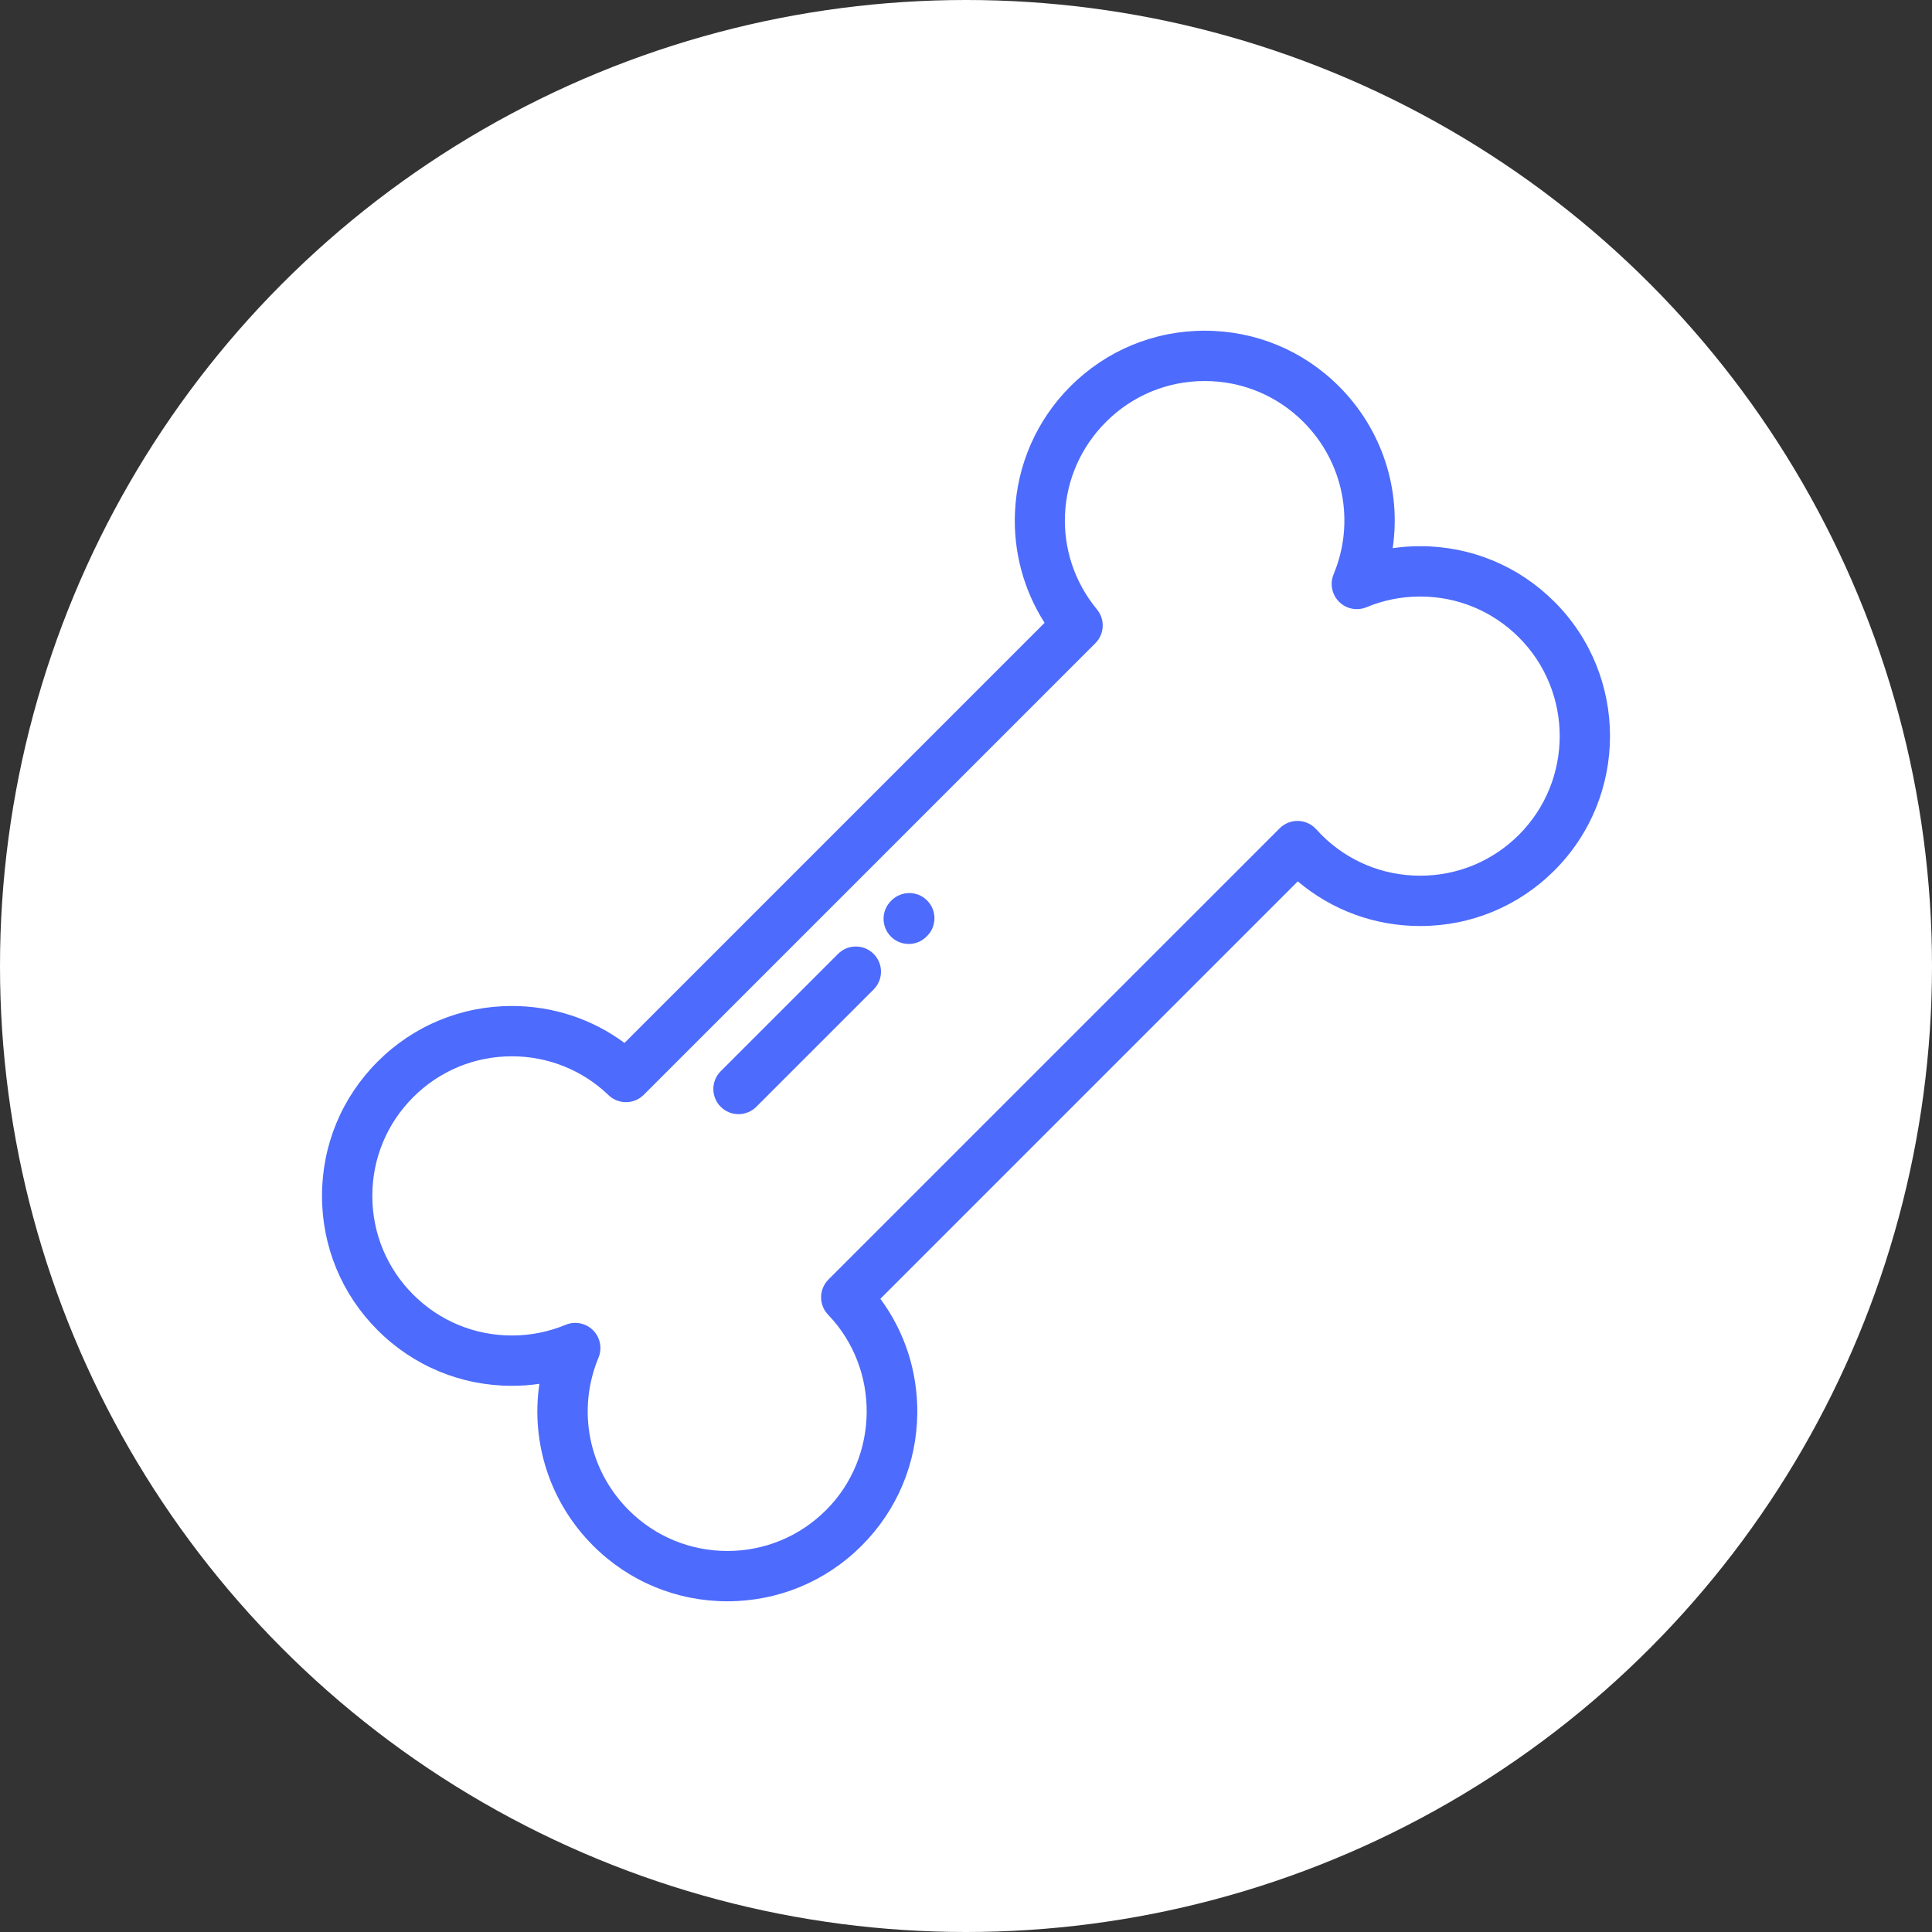 <svg width="96" height="96" viewBox="0 0 96 96" fill="none" xmlns="http://www.w3.org/2000/svg">
<rect x="0" y="0" width="96" height="96" fill="#333333" stroke="none"/>
<circle cx="48" cy="48" r="48" fill="white"/>
<g clip-path="url(#clip0_201_204)">
<path d="M77.241 29.904C75.459 28.122 73.089 27.14 70.569 27.14C70.108 27.14 69.652 27.173 69.202 27.238C69.632 24.33 68.683 21.347 66.534 19.198C64.752 17.415 62.382 16.433 59.861 16.433C57.34 16.433 54.971 17.415 53.188 19.197C51.517 20.868 50.539 23.087 50.434 25.446C50.346 27.404 50.864 29.319 51.905 30.948L31.031 51.822C29.418 50.631 27.471 49.987 25.436 49.987C22.916 49.987 20.546 50.968 18.764 52.751C16.982 54.533 16 56.903 16 59.423C16 61.944 16.982 64.314 18.764 66.096C20.546 67.878 22.916 68.86 25.436 68.86C25.897 68.86 26.352 68.827 26.802 68.762C26.372 71.67 27.321 74.653 29.471 76.803C31.253 78.585 33.623 79.567 36.144 79.567C38.664 79.567 41.034 78.585 42.816 76.803C44.575 75.044 45.556 72.707 45.58 70.221C45.599 68.152 44.955 66.173 43.745 64.536L64.487 43.794C66.186 45.231 68.317 46.014 70.568 46.014C73.088 46.014 75.458 45.032 77.24 43.25C80.92 39.57 80.92 33.583 77.241 29.904ZM75.473 41.482C74.162 42.792 72.421 43.513 70.568 43.513C68.715 43.513 66.973 42.792 65.663 41.482C65.576 41.395 65.488 41.302 65.402 41.206C65.173 40.951 64.849 40.801 64.506 40.791C64.161 40.782 63.831 40.914 63.588 41.157L41.166 63.578C40.685 64.059 40.677 64.837 41.149 65.328C43.743 68.03 43.698 72.385 41.048 75.035C39.738 76.345 37.996 77.067 36.143 77.067C34.291 77.067 32.549 76.345 31.238 75.035C29.244 73.04 28.655 70.068 29.738 67.463C29.933 66.995 29.826 66.457 29.468 66.099C29.229 65.859 28.909 65.733 28.584 65.733C28.422 65.733 28.259 65.764 28.104 65.829C27.257 66.181 26.359 66.36 25.436 66.36C23.584 66.36 21.842 65.638 20.532 64.328C19.222 63.018 18.5 61.276 18.5 59.423C18.5 57.571 19.222 55.828 20.532 54.518C21.842 53.208 23.584 52.487 25.436 52.487C27.236 52.487 28.942 53.172 30.239 54.418C30.73 54.889 31.507 54.881 31.988 54.4L54.428 31.961C54.883 31.505 54.918 30.778 54.507 30.281C52.221 27.513 52.413 23.508 54.956 20.965C56.266 19.655 58.008 18.933 59.861 18.933C61.714 18.933 63.456 19.655 64.766 20.965C66.761 22.96 67.35 25.932 66.266 28.537C66.072 29.005 66.179 29.543 66.537 29.901C66.894 30.259 67.433 30.366 67.901 30.172C68.748 29.819 69.646 29.641 70.569 29.641C72.421 29.641 74.163 30.362 75.473 31.672C78.177 34.377 78.177 38.777 75.473 41.482Z" fill="#4D6BFC"/>
<path d="M43.41 47.398C42.922 46.91 42.13 46.91 41.642 47.398L35.812 53.228C35.324 53.716 35.324 54.508 35.812 54.996C36.056 55.24 36.376 55.362 36.696 55.362C37.016 55.362 37.336 55.24 37.58 54.996L43.41 49.166C43.898 48.678 43.898 47.887 43.41 47.398Z" fill="#4D6BFC"/>
<path d="M46.066 44.742C45.578 44.254 44.786 44.254 44.298 44.742L44.27 44.771C43.782 45.259 43.782 46.051 44.27 46.539C44.514 46.783 44.834 46.905 45.154 46.905C45.473 46.905 45.793 46.783 46.037 46.539L46.066 46.51C46.554 46.022 46.554 45.23 46.066 44.742Z" fill="#4D6BFC"/>
</g>
<defs>
<clipPath id="clip0_201_204">
<rect width="64" height="64" fill="white" transform="translate(16 16)"/>
</clipPath>
</defs>
</svg>
